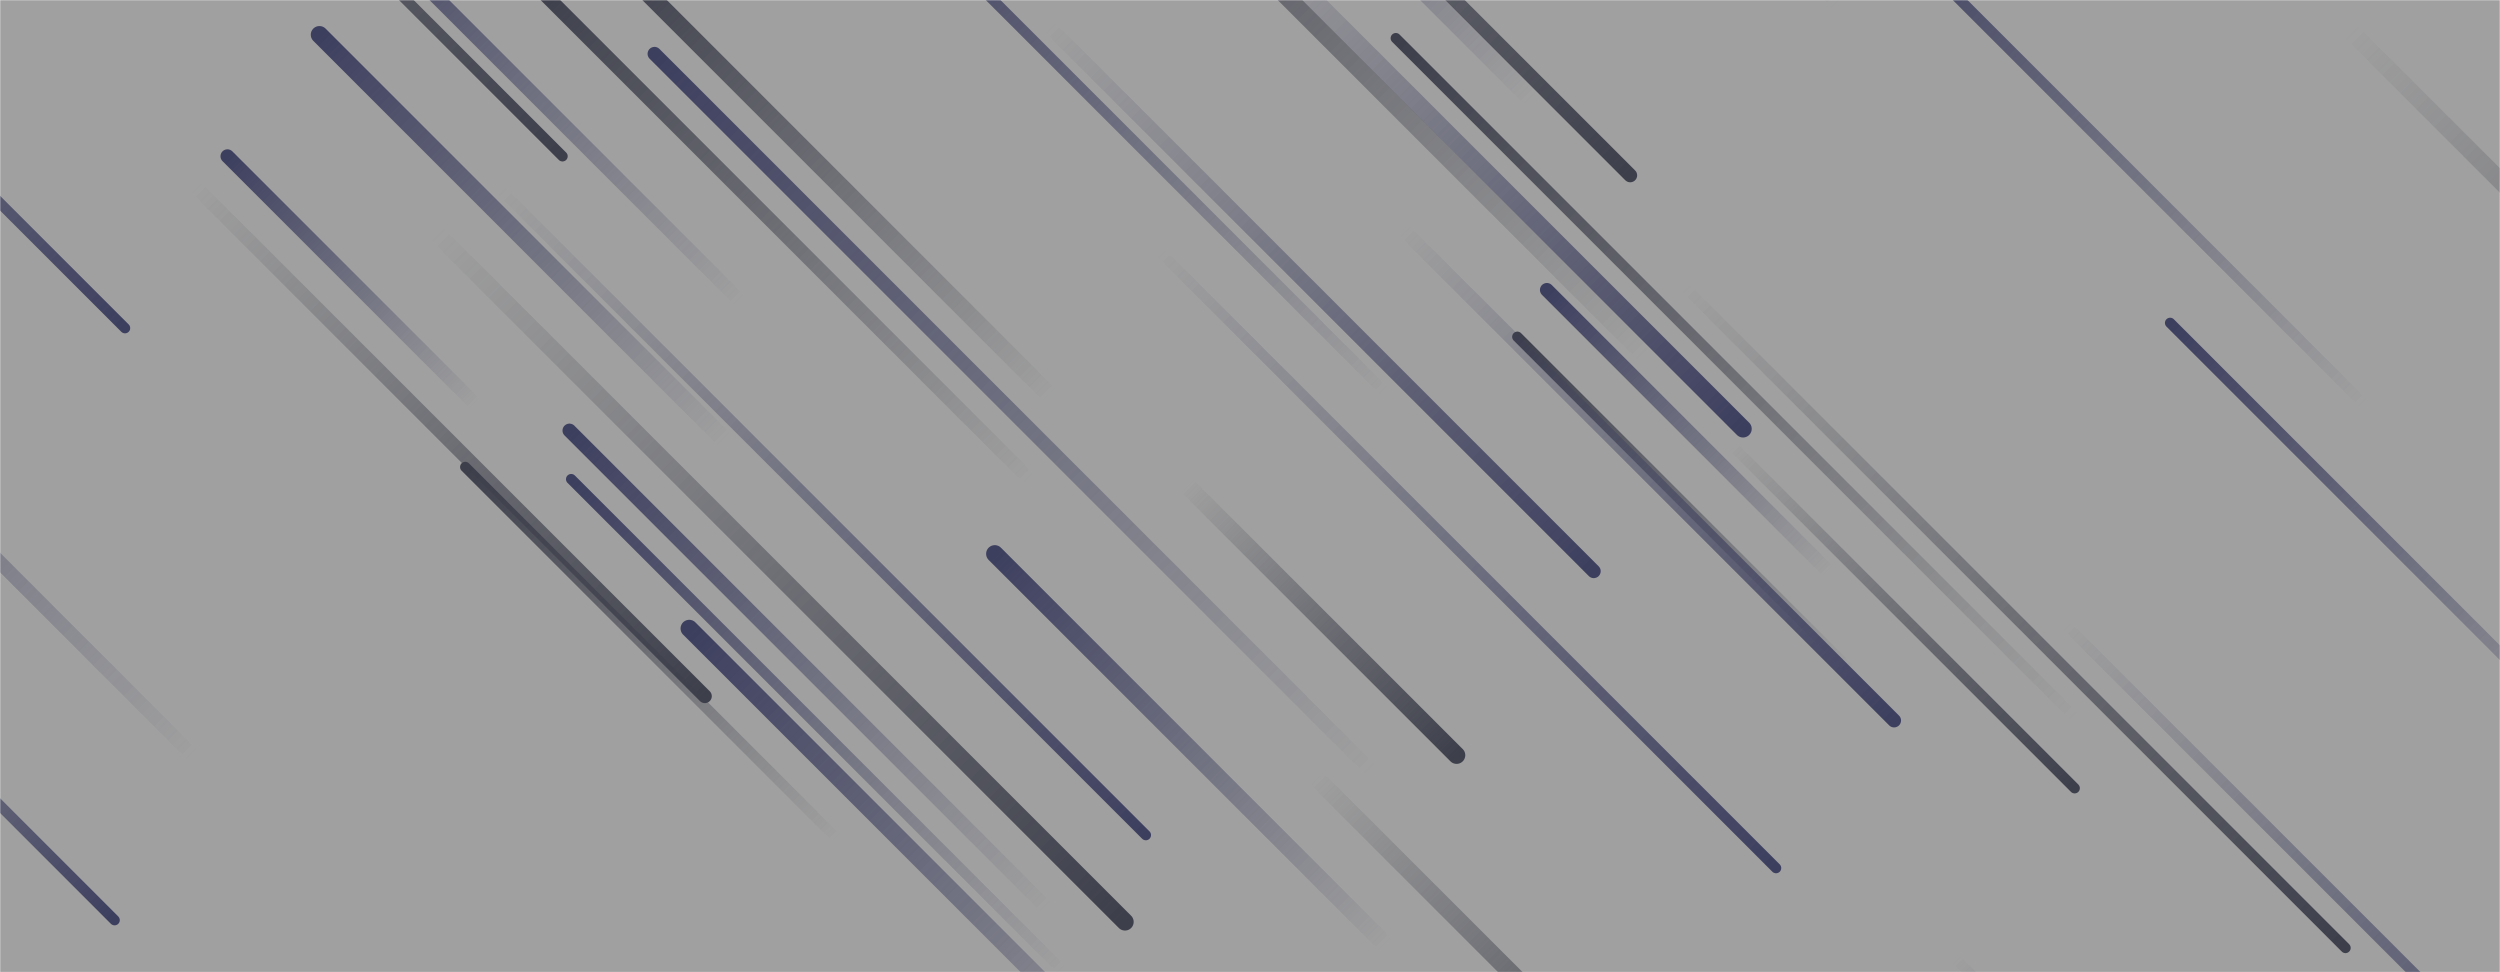 <svg xmlns="http://www.w3.org/2000/svg" version="1.1" xmlns:xlink="http://www.w3.org/1999/xlink" xmlns:svgjs="http://svgjs.com/svgjs" width="1440" height="560" preserveAspectRatio="none" viewBox="0 0 1440 560"><g mask="url(&quot;#SvgjsMask1179&quot;)" fill="none"><rect width="1440" height="560" x="0" y="0" fill="rgba(77, 77, 77, 0.53)"></rect><path d="M1068 388L874 194" stroke-width="6" stroke="url(#SvgjsLinearGradient1180)" stroke-linecap="round" class="TopLeft"></path><path d="M1023 500L667 144" stroke-width="6" stroke="url(#SvgjsLinearGradient1181)" stroke-linecap="round" class="BottomRight"></path><path d="M968 163L1351 546" stroke-width="6" stroke="url(#SvgjsLinearGradient1182)" stroke-linecap="round" class="BottomRight"></path><path d="M397 362L693 658" stroke-width="10" stroke="url(#SvgjsLinearGradient1183)" stroke-linecap="round" class="TopLeft"></path><path d="M918 329L603 14" stroke-width="8" stroke="url(#SvgjsLinearGradient1181)" stroke-linecap="round" class="BottomRight"></path><path d="M1195 454L997 256" stroke-width="6" stroke="url(#SvgjsLinearGradient1182)" stroke-linecap="round" class="BottomRight"></path><path d="M1363 234L1076 -53" stroke-width="6" stroke="url(#SvgjsLinearGradient1183)" stroke-linecap="round" class="TopLeft"></path><path d="M949 206L581 -162" stroke-width="10" stroke="url(#SvgjsLinearGradient1180)" stroke-linecap="round" class="TopLeft"></path><path d="M324 90L-59 -293" stroke-width="6" stroke="url(#SvgjsLinearGradient1182)" stroke-linecap="round" class="BottomRight"></path><path d="M1060 4L697 -359" stroke-width="8" stroke="url(#SvgjsLinearGradient1180)" stroke-linecap="round" class="TopLeft"></path><path d="M112 436L-230 94" stroke-width="8" stroke="url(#SvgjsLinearGradient1183)" stroke-linecap="round" class="TopLeft"></path><path d="M791 445L377 31" stroke-width="8" stroke="url(#SvgjsLinearGradient1183)" stroke-linecap="round" class="TopLeft"></path><path d="M1126 552L1304 730" stroke-width="6" stroke="url(#SvgjsLinearGradient1181)" stroke-linecap="round" class="BottomRight"></path><path d="M184 20L418 254" stroke-width="10" stroke="url(#SvgjsLinearGradient1183)" stroke-linecap="round" class="TopLeft"></path><path d="M804 22L1196 414" stroke-width="6" stroke="url(#SvgjsLinearGradient1180)" stroke-linecap="round" class="TopLeft"></path><path d="M1004 247L709 -48" stroke-width="10" stroke="url(#SvgjsLinearGradient1181)" stroke-linecap="round" class="BottomRight"></path><path d="M648 531L249 132" stroke-width="10" stroke="url(#SvgjsLinearGradient1182)" stroke-linecap="round" class="BottomRight"></path><path d="M1250 186L1523 459" stroke-width="6" stroke="url(#SvgjsLinearGradient1183)" stroke-linecap="round" class="TopLeft"></path><path d="M808 132L1091 415" stroke-width="8" stroke="url(#SvgjsLinearGradient1181)" stroke-linecap="round" class="BottomRight"></path><path d="M427 174L185 -68" stroke-width="8" stroke="url(#SvgjsLinearGradient1183)" stroke-linecap="round" class="TopLeft"></path><path d="M660 481L288 109" stroke-width="6" stroke="url(#SvgjsLinearGradient1181)" stroke-linecap="round" class="BottomRight"></path><path d="M329 276L613 560" stroke-width="6" stroke="url(#SvgjsLinearGradient1183)" stroke-linecap="round" class="TopLeft"></path><path d="M799 545L573 319" stroke-width="10" stroke="url(#SvgjsLinearGradient1183)" stroke-linecap="round" class="TopLeft"></path><path d="M1189 359L1508 678" stroke-width="6" stroke="url(#SvgjsLinearGradient1181)" stroke-linecap="round" class="BottomRight"></path><path d="M939 101L573 -265" stroke-width="8" stroke="url(#SvgjsLinearGradient1182)" stroke-linecap="round" class="BottomRight"></path><path d="M131 90L274 233" stroke-width="8" stroke="url(#SvgjsLinearGradient1183)" stroke-linecap="round" class="TopLeft"></path><path d="M799 227L503 -69" stroke-width="6" stroke="url(#SvgjsLinearGradient1183)" stroke-linecap="round" class="TopLeft"></path><path d="M72 189L-222 -105" stroke-width="6" stroke="url(#SvgjsLinearGradient1181)" stroke-linecap="round" class="BottomRight"></path><path d="M757 447L981 671" stroke-width="10" stroke="url(#SvgjsLinearGradient1182)" stroke-linecap="round" class="BottomRight"></path><path d="M883 58L639 -186" stroke-width="10" stroke="url(#SvgjsLinearGradient1183)" stroke-linecap="round" class="TopLeft"></path><path d="M839 435L683 279" stroke-width="10" stroke="url(#SvgjsLinearGradient1182)" stroke-linecap="round" class="BottomRight"></path><path d="M1054 330L891 167" stroke-width="8" stroke="url(#SvgjsLinearGradient1183)" stroke-linecap="round" class="TopLeft"></path><path d="M66 530L-133 331" stroke-width="6" stroke="url(#SvgjsLinearGradient1181)" stroke-linecap="round" class="BottomRight"></path><path d="M1353 17L1733 397" stroke-width="10" stroke="url(#SvgjsLinearGradient1182)" stroke-linecap="round" class="BottomRight"></path><path d="M268 269L483 484" stroke-width="6" stroke="url(#SvgjsLinearGradient1180)" stroke-linecap="round" class="TopLeft"></path><path d="M594 277L310 -7" stroke-width="8" stroke="url(#SvgjsLinearGradient1180)" stroke-linecap="round" class="TopLeft"></path><path d="M112 107L406 401" stroke-width="8" stroke="url(#SvgjsLinearGradient1182)" stroke-linecap="round" class="BottomRight"></path><path d="M606 229L354 -23" stroke-width="10" stroke="url(#SvgjsLinearGradient1180)" stroke-linecap="round" class="TopLeft"></path><path d="M328 248L604 524" stroke-width="8" stroke="url(#SvgjsLinearGradient1183)" stroke-linecap="round" class="TopLeft"></path></g><defs><mask id="SvgjsMask1179"><rect width="1440" height="560" fill="#ffffff"></rect></mask><linearGradient x1="100%" y1="100%" x2="0%" y2="0%" id="SvgjsLinearGradient1180"><stop stop-color="rgba(61, 63, 75, 0)" offset="0"></stop><stop stop-color="rgba(61, 63, 75, 1)" offset="1"></stop></linearGradient><linearGradient x1="0%" y1="0%" x2="100%" y2="100%" id="SvgjsLinearGradient1181"><stop stop-color="rgba(61, 63, 95, 0)" offset="0"></stop><stop stop-color="rgba(61, 63, 95, 1)" offset="1"></stop></linearGradient><linearGradient x1="0%" y1="0%" x2="100%" y2="100%" id="SvgjsLinearGradient1182"><stop stop-color="rgba(61, 63, 75, 0)" offset="0"></stop><stop stop-color="rgba(61, 63, 75, 1)" offset="1"></stop></linearGradient><linearGradient x1="100%" y1="100%" x2="0%" y2="0%" id="SvgjsLinearGradient1183"><stop stop-color="rgba(61, 63, 95, 0)" offset="0"></stop><stop stop-color="rgba(61, 63, 95, 1)" offset="1"></stop></linearGradient></defs></svg>